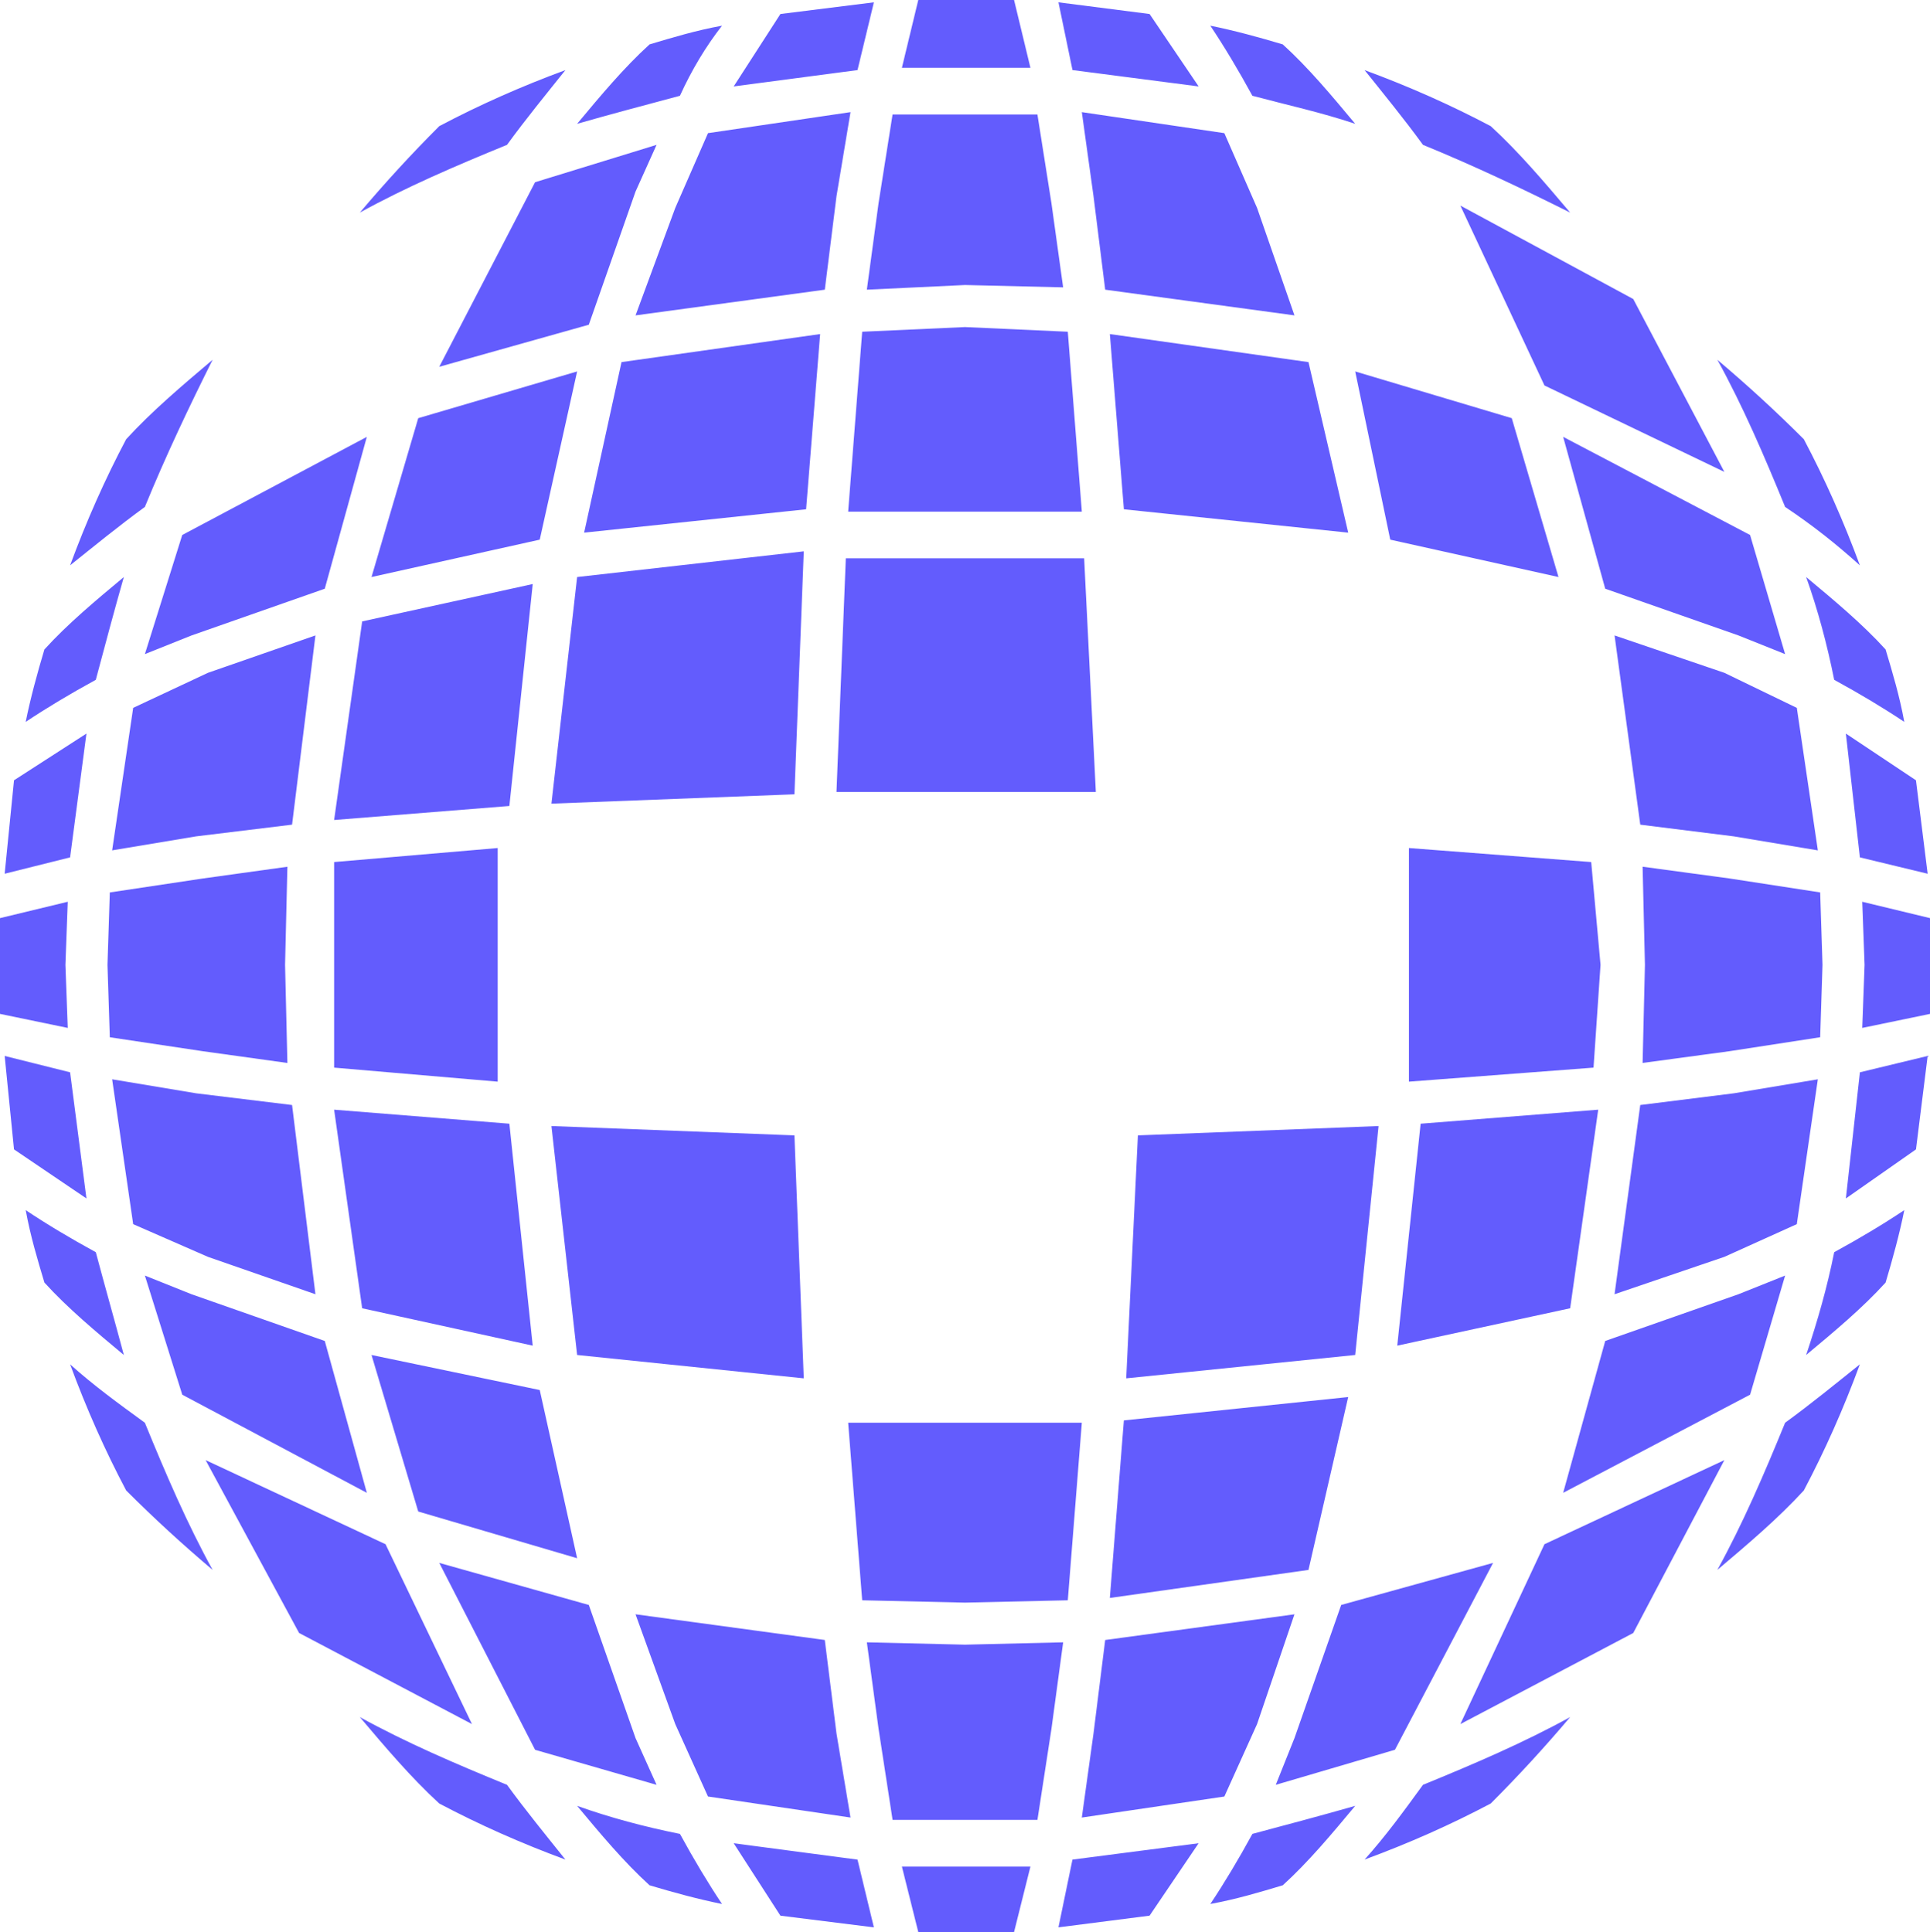 <svg version="1.1" id="图层_1" x="0px" y="0px" width="156.208px" height="156.397px" viewBox="0 0 156.208 156.397" enable-background="new 0 0 156.208 156.397" xml:space="preserve" xmlns="http://www.w3.org/2000/svg" xmlns:xlink="http://www.w3.org/1999/xlink" xmlns:xml="http://www.w3.org/XML/1998/namespace">
  <path fill="#635CFD" d="M69.405,5.673L59.382,6.997l3.782-5.863l7.565-0.946L69.405,5.673z M58.436,2.08
	c-2.08,0.378-3.971,0.946-5.863,1.513c-2.08,1.891-3.971,4.16-5.863,6.43c2.648-0.756,5.484-1.513,8.321-2.269
	C55.978,5.673,57.112,3.782,58.436,2.08z M99.095,10.779L87.56,9.077l0.946,6.808l0.946,7.565l15.318,2.08l-3.026-8.699
	L99.095,10.779z M88.694,64.109l-0.946-18.911h-19.29l-0.756,18.911H88.694z M129.354,89.829l-14.373,1.135l-1.891,17.966
	l13.994-3.026L129.354,89.829z M111.577,91.153l-19.479,0.756l-0.946,19.668l18.533-1.891L111.577,91.153z M125.004,31.204
	l14.562,6.997l-7.375-13.994l-13.994-7.565L125.004,31.204z M78.104,26.476l-8.321,0.378l-1.135,14.562H87.56l-1.135-14.562
	L78.104,26.476z M128.975,86.425l0.567-8.321l-0.756-8.321l-14.751-1.135V87.56L128.975,86.425z M27.043,66.379l14.184-1.135
	l1.891-17.966l-13.805,3.026L27.043,66.379z M54.654,16.831l-3.215,8.699l15.318-2.08l0.946-7.565l1.135-6.808l-11.536,1.702
	L54.654,16.831z M46.711,126.139l-3.026-13.616l-13.616-2.837l3.782,12.671L46.711,126.139z M65.055,111.577l-0.756-19.668
	l-19.668-0.756l2.08,18.533L65.055,111.577z M35.553,29.691l12.103-3.404l3.782-10.779l1.702-3.782l-9.834,3.026L35.553,29.691z
	 M50.304,29.313l-3.026,13.805l17.966-1.891l1.135-14.184L50.304,29.313z M41.227,90.964l-14.184-1.135l2.269,16.075l13.805,3.026
	L41.227,90.964z M65.055,44.631l-18.344,2.08l-2.08,18.344l19.668-0.756L65.055,44.631z M30.069,46.711l13.616-3.026l3.026-13.616
	l-12.86,3.782L30.069,46.711z M27.043,69.783v16.642l13.238,1.135V68.648L27.043,69.783z M109.118,113.09l-18.155,1.891
	l-1.135,14.373l16.075-2.269L109.118,113.09z M89.829,27.043l1.135,14.184l18.155,1.891l-3.215-13.805L89.829,27.043z
	 M109.686,30.069l2.837,13.616l13.616,3.026l-3.782-12.86L109.686,30.069z M139.566,54.465l-8.888-3.026l2.08,15.318l7.565,0.946
	l6.808,1.135l-1.702-11.536L139.566,54.465z M149.4,97.015l5.673-3.971l0.946-7.565l-5.484,1.324L149.4,97.015z M126.517,35.364
	l3.404,12.292l10.779,3.782l3.782,1.513l-2.837-9.645L126.517,35.364z M150.534,69.405l5.484,1.324l-0.946-7.565l-5.673-3.782
	L150.534,69.405z M150.913,78.104l-0.189,5.106l5.484-1.135v-3.971v-3.782l-5.484-1.324L150.913,78.104z M148.454,55.032
	c2.08,1.135,3.971,2.269,5.673,3.404c-0.378-2.08-0.946-3.971-1.513-5.863c-1.891-2.08-4.16-3.971-6.43-5.863
	C147.13,49.359,147.887,52.195,148.454,55.032z M5.673,110.442c1.324,3.593,2.837,6.997,4.539,10.212
	c2.269,2.269,4.539,4.35,6.997,6.43c-2.08-3.782-3.782-7.754-5.484-11.914C9.645,113.657,7.565,112.144,5.673,110.442z
	 M7.754,101.365c-2.08-1.135-3.971-2.269-5.673-3.404c0.378,2.08,0.946,3.971,1.513,5.863c1.891,2.08,4.16,3.971,6.43,5.863
	C9.267,106.849,8.51,104.202,7.754,101.365z M46.711,146.185c1.891,2.269,3.782,4.539,5.863,6.43
	c1.891,0.567,3.971,1.135,5.863,1.513c-1.135-1.702-2.269-3.593-3.404-5.673C52.195,147.887,49.359,147.13,46.711,146.185z
	 M11.725,52.952l3.782-1.513l10.779-3.782l3.404-12.292l-14.94,7.943L11.725,52.952z M5.673,86.803l-5.295-1.324l0.756,7.565
	l5.863,3.971L5.673,86.803z M6.997,59.382l-5.863,3.782l-0.756,7.565l5.295-1.324L6.997,59.382z M10.023,46.711
	c-2.269,1.891-4.539,3.782-6.43,5.863c-0.567,1.891-1.135,3.971-1.513,5.863c1.702-1.135,3.593-2.269,5.673-3.404
	C8.51,52.195,9.267,49.359,10.023,46.711z M5.295,78.104l0.189-5.106L0,74.322v3.782v3.971l5.484,1.135L5.295,78.104z
	 M146.185,109.686c2.269-1.891,4.539-3.782,6.43-5.863c0.567-1.891,1.135-3.971,1.513-5.863c-1.702,1.135-3.593,2.269-5.673,3.404
	C147.887,104.202,147.13,106.849,146.185,109.686z M138.998,127.084c2.458-2.08,4.917-4.16,6.997-6.43
	c1.702-3.215,3.215-6.619,4.539-10.212c-1.891,1.513-3.971,3.215-6.052,4.728C142.781,119.331,141.079,123.302,138.998,127.084z
	 M110.442,150.534c3.593-1.324,6.997-2.837,10.212-4.539c2.269-2.269,4.35-4.539,6.43-6.997c-3.782,2.08-7.754,3.782-11.914,5.484
	C113.657,146.563,112.144,148.643,110.442,150.534z M78.104,133.136l-7.943-0.189l0.946,6.997l1.135,7.375h11.725l1.135-7.375
	l0.946-6.997L78.104,133.136z M59.382,149.211l3.782,5.863l7.565,0.946l-1.324-5.484L59.382,149.211z M85.668,156.019l7.375-0.946
	l3.971-5.863l-10.212,1.324L85.668,156.019z M72.998,151.102l1.324,5.295h3.782h3.971l1.324-5.295H72.998z M97.961,154.127
	c2.08-0.378,3.971-0.946,5.863-1.513c2.08-1.891,3.971-4.16,5.863-6.43c-2.648,0.756-5.484,1.513-8.321,2.269
	C100.23,150.534,99.095,152.425,97.961,154.127z M29.123,138.998c2.08,2.458,4.16,4.917,6.43,6.997
	c3.215,1.702,6.619,3.215,10.212,4.539c-1.513-1.891-3.215-3.971-4.728-6.052C36.877,142.781,32.906,141.079,29.123,138.998z
	 M101.743,139.566l3.026-8.888l-15.318,2.08l-0.946,7.565l-0.946,6.808l11.536-1.702L101.743,139.566z M78.104,129.732l8.321-0.189
	l1.135-14.373H68.648l1.135,14.373L78.104,129.732z M120.844,126.517l-12.292,3.404l-3.782,10.779l-1.513,3.782l9.645-2.837
	L120.844,126.517z M144.483,103.256l-3.782,1.513l-10.779,3.782l-3.404,12.292l15.129-7.943L144.483,103.256z M147.13,87.37
	l-6.808,1.135l-7.565,0.946l-2.08,15.318l8.888-3.026l5.863-2.648L147.13,87.37z M17.209,29.123c-2.458,2.08-4.917,4.16-6.997,6.43
	c-1.702,3.215-3.215,6.619-4.539,10.212c1.891-1.513,3.971-3.215,6.052-4.728C13.427,36.877,15.318,32.906,17.209,29.123z
	 M57.301,145.428l11.536,1.702l-1.135-6.808l-0.946-7.565l-15.318-2.08l3.215,8.888L57.301,145.428z M31.204,125.004l-14.562-6.808
	l7.565,13.994l13.994,7.375L31.204,125.004z M16.831,101.743l8.699,3.026l-1.891-15.318l-7.754-0.946L9.077,87.37l1.702,11.725
	L16.831,101.743z M53.141,144.483l-1.702-3.782l-3.782-10.779l-12.103-3.404l7.754,15.129L53.141,144.483z M9.077,68.837
	l6.808-1.135l7.754-0.946l1.891-15.318l-8.699,3.026l-6.052,2.837L9.077,68.837z M8.699,78.104l0.189,5.863l7.565,1.135l6.808,0.946
	l-0.189-7.943l0.189-7.943l-6.808,0.946l-7.565,1.135L8.699,78.104z M147.508,78.104l-0.189-5.863l-7.375-1.135l-6.997-0.946
	l0.189,7.943l-0.189,7.943l6.997-0.946l7.375-1.135L147.508,78.104z M29.691,120.844l-3.404-12.292l-10.779-3.782l-3.782-1.513
	l3.026,9.645L29.691,120.844z M125.004,125.004l-6.808,14.562l13.994-7.375l7.375-13.994L125.004,125.004z M78.104,23.072
	l7.943,0.189l-0.946-6.808l-1.135-7.186H72.241l-1.135,7.186l-0.946,6.997L78.104,23.072z M45.765,5.673
	c-3.593,1.324-6.997,2.837-10.212,4.539c-2.269,2.269-4.35,4.539-6.43,6.997c3.782-2.08,7.754-3.782,11.914-5.484
	C42.551,9.645,44.253,7.565,45.765,5.673z M127.084,17.209c-2.08-2.458-4.16-4.917-6.43-6.997
	c-3.215-1.702-6.619-3.215-10.212-4.539c1.513,1.891,3.215,3.971,4.728,6.052C119.331,13.427,123.302,15.318,127.084,17.209z
	 M144.483,41.038c2.269,1.513,4.16,3.026,6.052,4.728c-1.324-3.593-2.837-6.997-4.539-10.212c-2.269-2.269-4.539-4.35-6.997-6.43
	C141.079,32.906,142.781,36.877,144.483,41.038z M109.686,10.023c-1.891-2.269-3.782-4.539-5.863-6.43
	c-1.891-0.567-3.971-1.135-5.863-1.513c1.135,1.702,2.269,3.593,3.404,5.673C104.202,8.51,106.849,9.077,109.686,10.023z
	 M83.399,5.484L82.075,0h-3.971h-3.782l-1.324,5.484H83.399z M97.015,6.997l-3.971-5.863l-7.375-0.946l1.135,5.484L97.015,6.997z" class="color c1"/>
</svg>